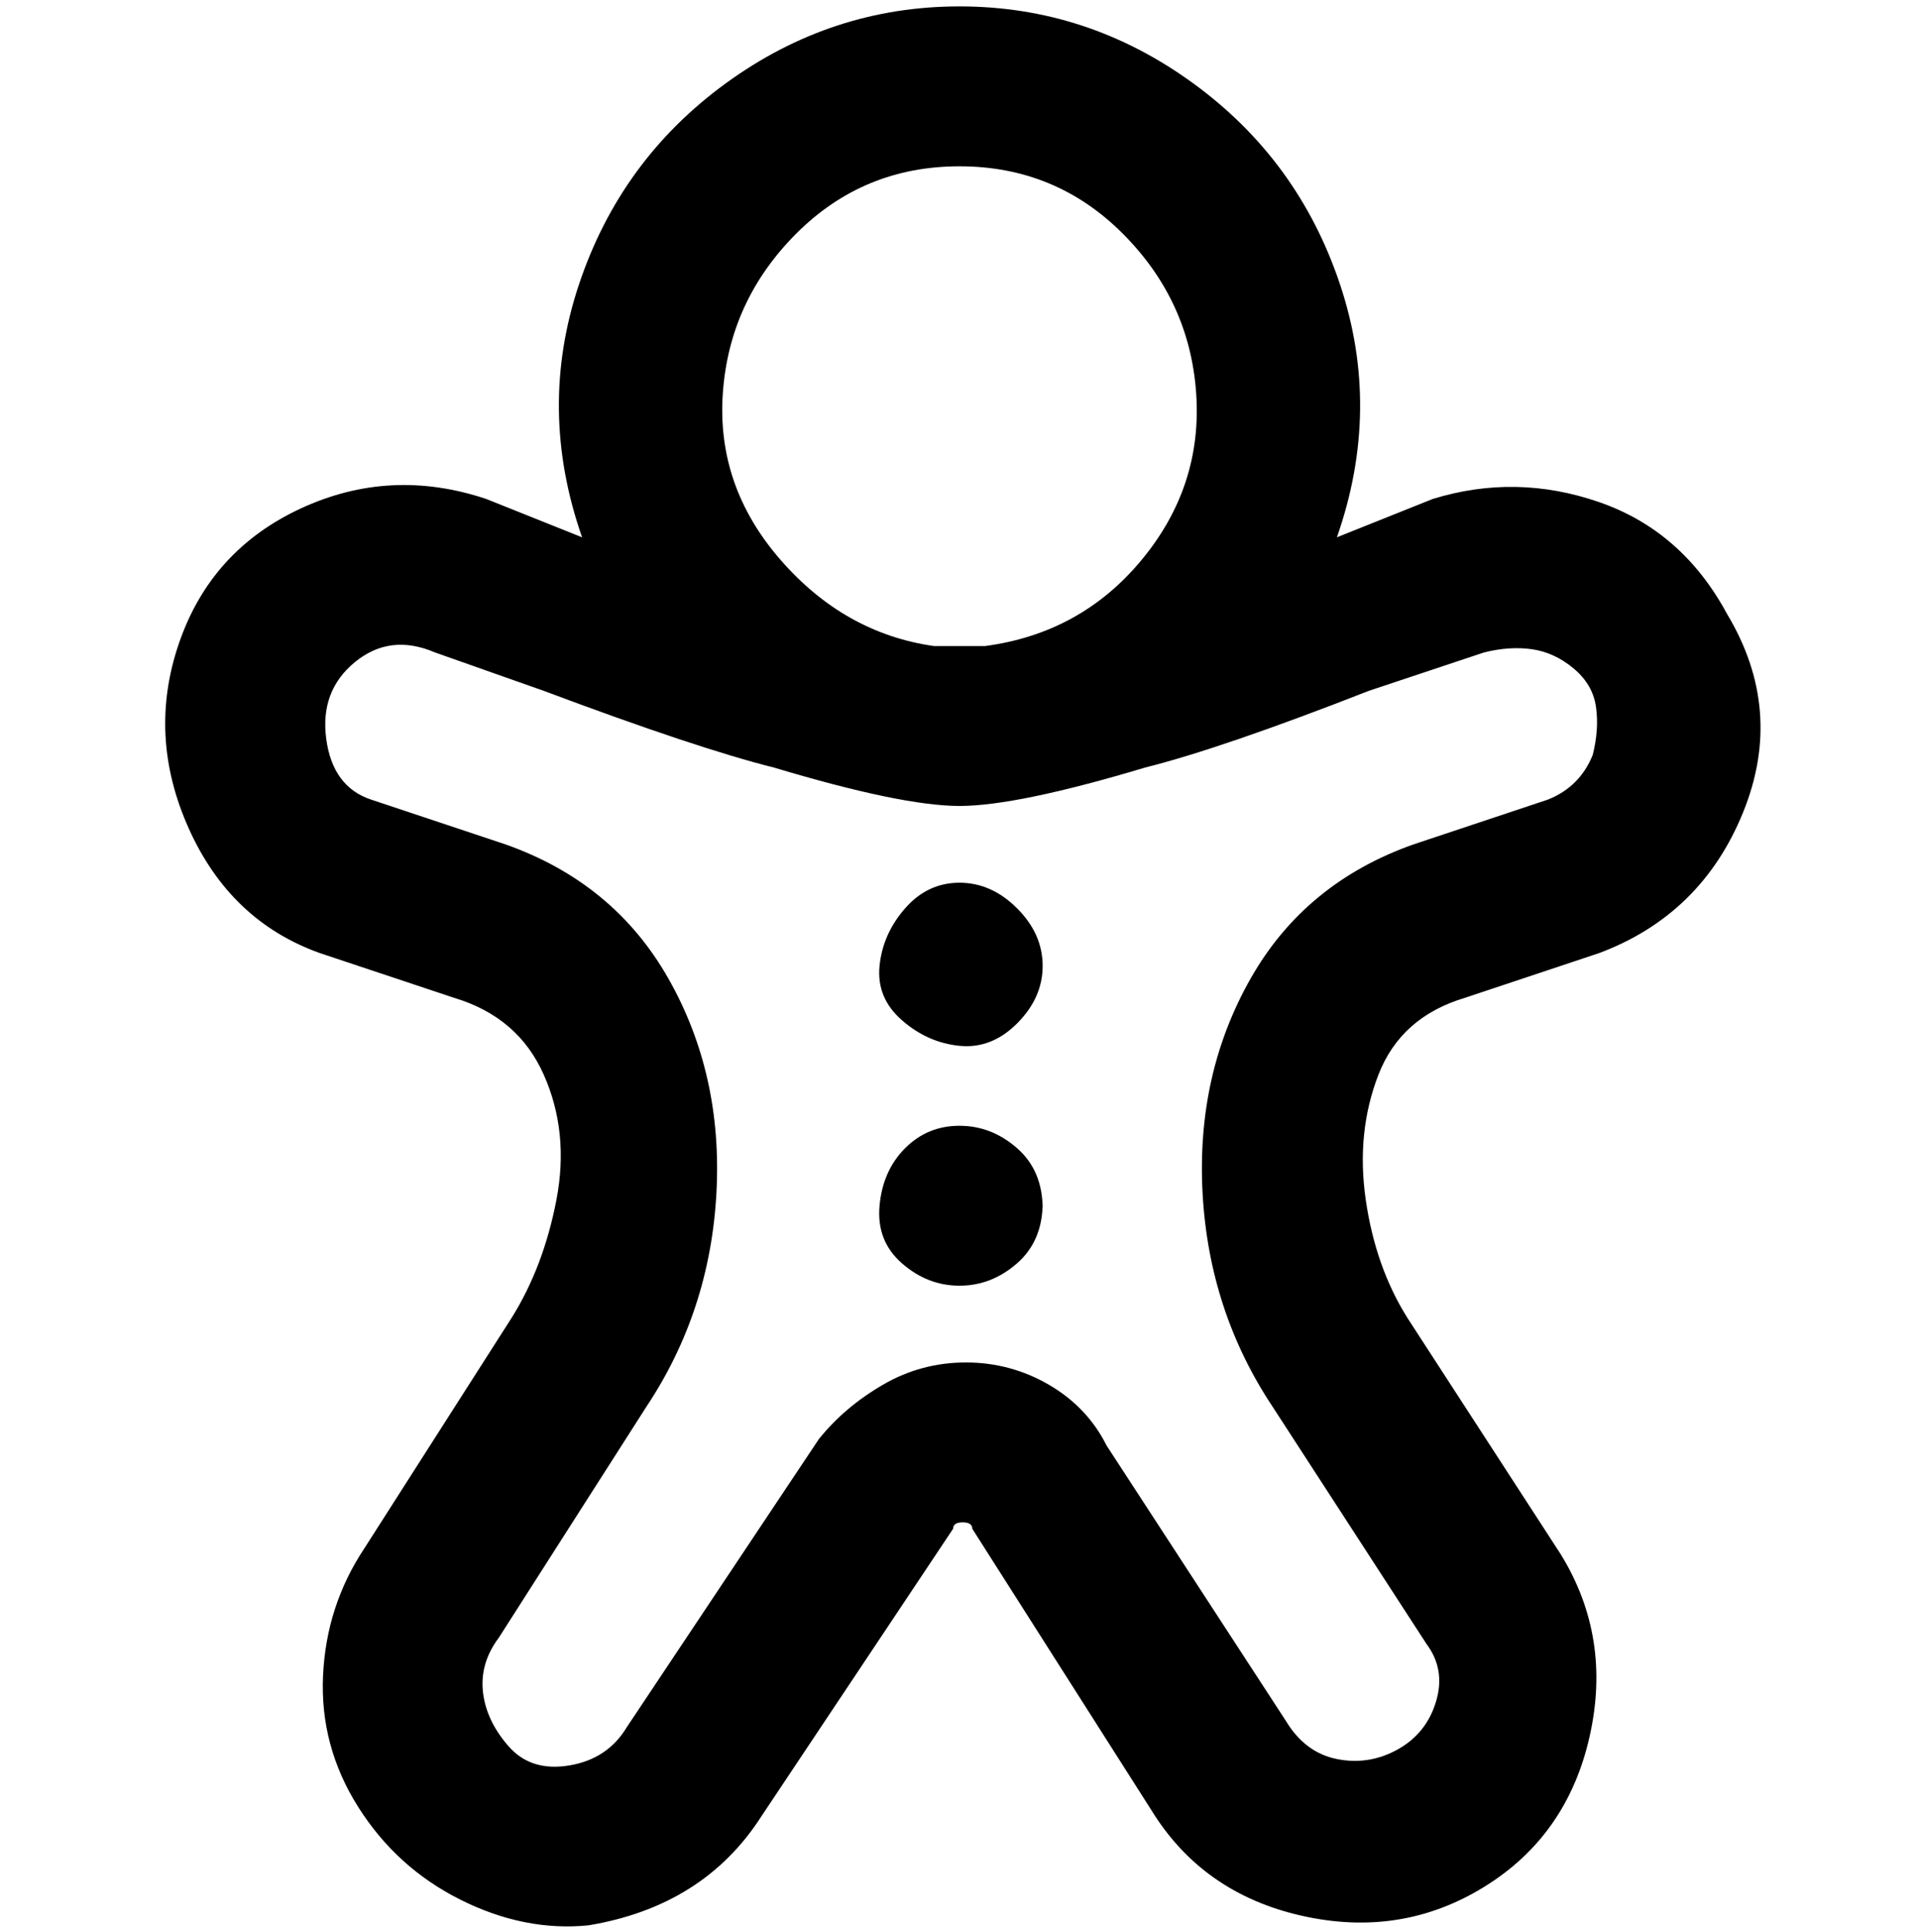 <svg viewBox="0 0 300 302.001" xmlns="http://www.w3.org/2000/svg"><path d="M270 96q-7-13-20-17.5t-26-.5l-15 6q7-20 .5-39.5t-23-31.5Q170 1 150 1t-36.5 12Q97 25 90.5 44.5T91 84l-15-6q-15-5-29 1.5t-19 21q-5 14.5 1.5 29T50 149l21 7q10 3 14 12t2 19.5Q85 198 80 206l-23 36q-6 9-6.5 20t5.5 20.5q6 9.5 16 14.5t20 4q18-3 27-17l30-45q0-1 1.5-1t1.5 1l28 44q8 13 23.5 16.5T232 295q13-8 16.5-23.5T244 243l-24-37q-5-8-6.5-18.5t2-19.5q3.5-9 13.5-12l21-7q16-6 22.5-22T270 96zM150 26q15 0 25.5 10.5t11.5 25q1 14.5-8.5 26T154 101h-8q-14-2-24-13.5t-9-26q1-14.5 11.5-25T150 26zm99 92q-2 5-7 7l-21 7q-17 6-25.5 21t-7.5 33.5q1 18.5 11 33.5l24 37q3 4 1.5 9t-6 7.5Q214 276 209 275t-8-6l-28-43q-3-6-9-9.5t-13-3.5q-7 0-13 3.5t-10 8.5l-30 45q-3 5-9 6t-9.5-3q-3.5-4-4-8.5T78 256l23-36q10-15 11-33.5t-7.5-33.5Q96 138 79 132l-21-7q-6-2-7-9.5t4.5-12Q61 99 68 102l17 6q24 9 36 12 20 6 29 6t29-6q12-3 35-12l18-6q4-1 7.5-.5t6.5 3q3 2.5 3.5 6t-.5 7.5zm-86 33q0 5-4 9t-9 3.5q-5-.5-9-4t-3.5-8.5q.5-5 4-9t8.5-4q5 0 9 4t4 9zm0 37q0 6-4 9.5t-9 3.5q-5 0-9-3.5t-3.5-9q.5-5.5 4-9t8.5-3.5q5 0 9 3.5t4 9.5v-1z"/></svg>